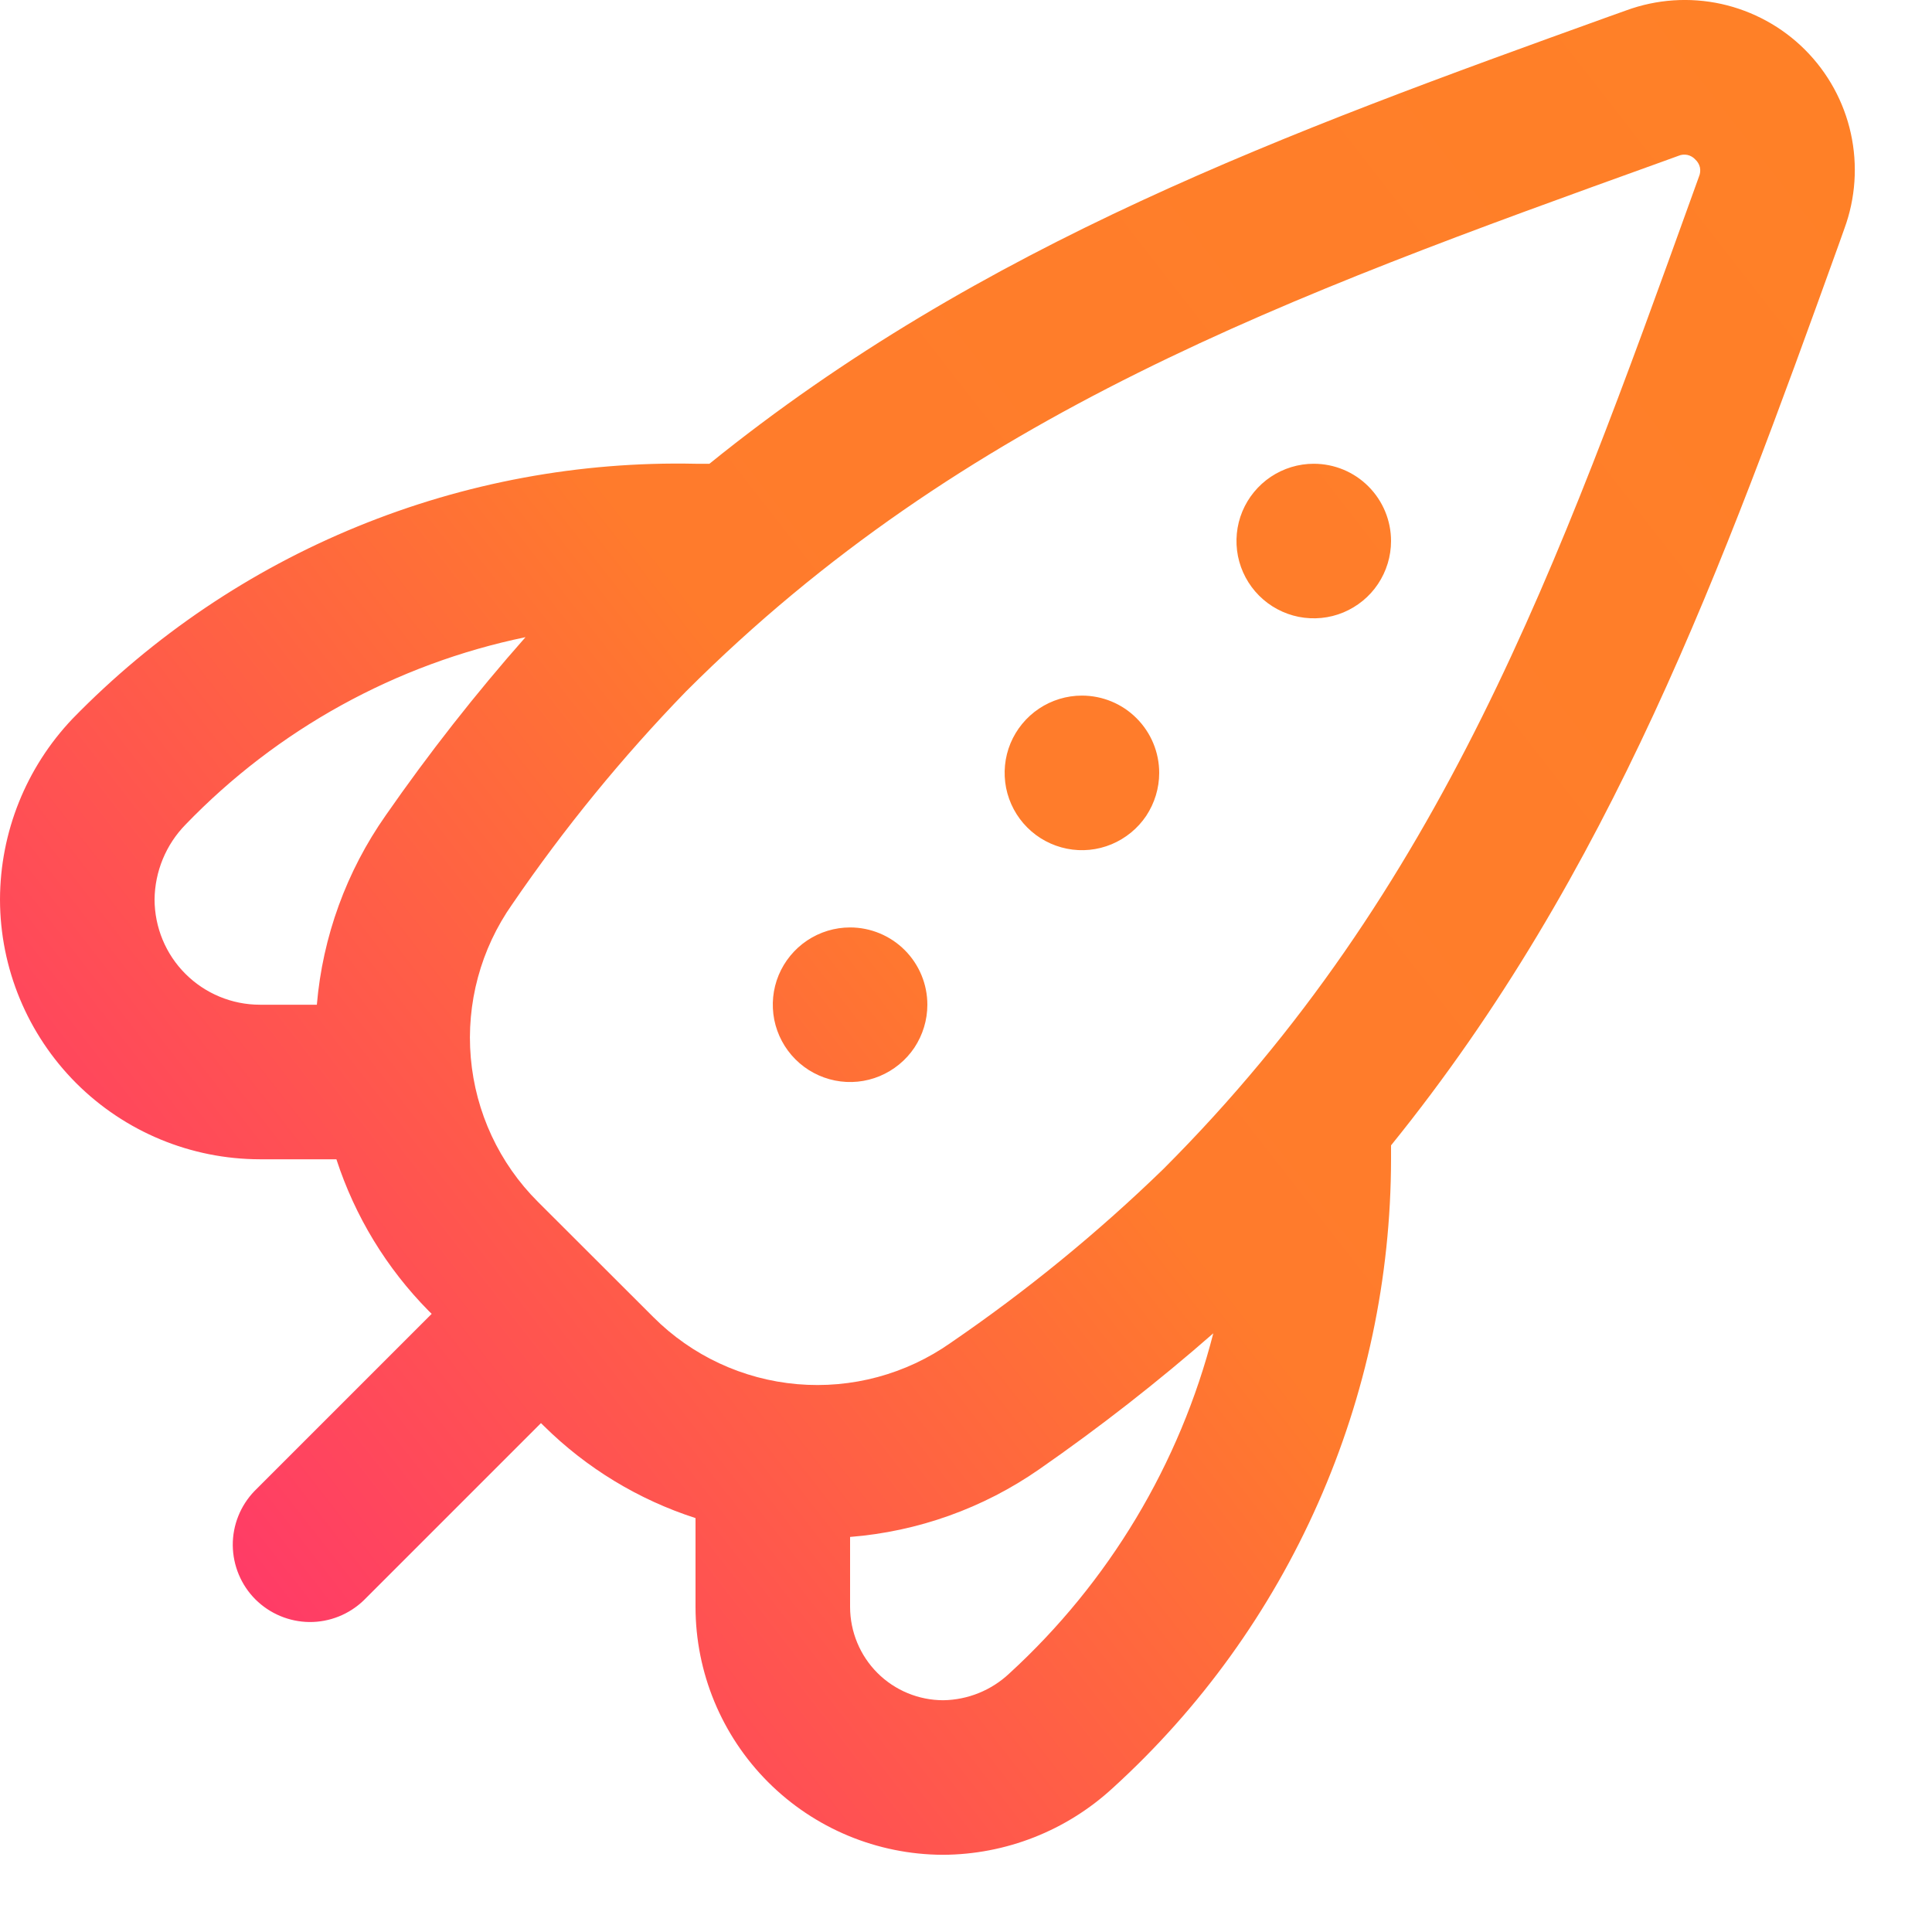 <svg width="25" height="25" viewBox="0 0 25 25" fill="none" xmlns="http://www.w3.org/2000/svg">
<path d="M18 7.001C18 7.199 17.941 7.392 17.831 7.557C17.722 7.721 17.565 7.849 17.383 7.925C17.2 8.001 16.999 8.02 16.805 7.982C16.611 7.943 16.433 7.848 16.293 7.708C16.153 7.568 16.058 7.39 16.019 7.196C15.981 7.002 16 6.801 16.076 6.618C16.152 6.436 16.28 6.28 16.444 6.17C16.609 6.06 16.802 6.001 17 6.001C17.265 6.001 17.52 6.106 17.707 6.294C17.895 6.482 18 6.736 18 7.001ZM14 9.001C13.802 9.001 13.609 9.06 13.444 9.17C13.28 9.28 13.152 9.436 13.076 9.618C13 9.801 12.981 10.002 13.019 10.196C13.058 10.39 13.153 10.568 13.293 10.708C13.433 10.848 13.611 10.943 13.805 10.982C13.999 11.021 14.2 11.001 14.383 10.925C14.565 10.849 14.722 10.721 14.832 10.557C14.941 10.392 15 10.199 15 10.001C15 9.736 14.895 9.482 14.707 9.294C14.52 9.106 14.265 9.001 14 9.001ZM11 12.001C10.802 12.001 10.609 12.06 10.444 12.17C10.28 12.28 10.152 12.436 10.076 12.618C10 12.801 9.981 13.002 10.019 13.196C10.058 13.39 10.153 13.568 10.293 13.708C10.433 13.848 10.611 13.943 10.805 13.982C10.999 14.021 11.2 14.001 11.383 13.925C11.565 13.849 11.722 13.721 11.832 13.557C11.941 13.392 12 13.199 12 13.001C12 12.736 11.895 12.482 11.707 12.294C11.52 12.107 11.265 12.001 11 12.001ZM23.866 2.959L23.791 3.17C22.289 7.338 20.848 11.301 18 14.821V15.001C17.998 16.533 17.677 18.047 17.057 19.448C16.438 20.849 15.533 22.105 14.4 23.136C13.8 23.689 13.016 23.998 12.2 24.001C11.351 23.998 10.538 23.66 9.938 23.059C9.338 22.458 9.001 21.644 9 20.795V19.644C8.262 19.406 7.59 18.998 7.039 18.453L7 18.415L4.707 20.708C4.518 20.89 4.266 20.991 4.004 20.989C3.741 20.986 3.491 20.881 3.305 20.696C3.12 20.511 3.015 20.26 3.012 19.997C3.01 19.735 3.111 19.483 3.293 19.294L5.586 17.001L5.547 16.963C5.002 16.411 4.593 15.739 4.353 15.001H3.363C2.471 15 1.617 14.646 0.986 14.016C0.356 13.385 0.001 12.531 0 11.639C0.002 10.768 0.338 9.932 0.938 9.301C1.984 8.227 3.239 7.38 4.626 6.813C6.013 6.245 7.502 5.969 9 6.001H9.18C12.7 3.154 16.66 1.713 20.826 0.212L21.042 0.135C21.436 -0.01 21.864 -0.039 22.274 0.051C22.684 0.142 23.06 0.347 23.357 0.644C23.654 0.941 23.86 1.317 23.95 1.727C24.04 2.137 24.011 2.565 23.866 2.959ZM3.363 13.001H4.1C4.175 12.12 4.483 11.275 4.991 10.551C5.549 9.748 6.153 8.978 6.8 8.245C5.123 8.592 3.589 9.438 2.4 10.671C2.147 10.93 2.004 11.277 2 11.639C2.001 12 2.144 12.347 2.4 12.602C2.655 12.857 3.002 13.001 3.363 13.001ZM15.7 17.253C14.983 17.881 14.231 18.468 13.448 19.012C12.724 19.516 11.879 19.818 11 19.888V20.795C11.001 21.115 11.128 21.422 11.354 21.648C11.58 21.874 11.887 22.001 12.207 22.001C12.524 21.996 12.828 21.873 13.059 21.656C14.348 20.476 15.266 18.946 15.7 17.253ZM21.937 2.064C21.91 2.034 21.875 2.014 21.836 2.005C21.797 1.997 21.757 2 21.72 2.016L21.505 2.094C16.661 3.839 12.478 5.347 8.876 8.948C8.05 9.8 7.298 10.721 6.628 11.701C6.221 12.279 6.031 12.983 6.092 13.687C6.153 14.392 6.46 15.053 6.961 15.552L8.453 17.042C8.952 17.542 9.612 17.85 10.317 17.911C11.021 17.972 11.724 17.783 12.302 17.376C13.281 16.706 14.202 15.954 15.053 15.128C18.653 11.528 20.163 7.341 21.909 2.495L21.985 2.284C22.001 2.247 22.005 2.206 21.997 2.166C21.988 2.127 21.967 2.091 21.937 2.064Z" fill="url(#paint0_linear)"/>
<defs>
<linearGradient id="paint0_linear" x1="49.024" y1="-3.319" x2="8.356" y2="28.349" gradientUnits="userSpaceOnUse">
<stop stop-color="#FF8820"/>
<stop offset="0.745" stop-color="#FF7B2C"/>
<stop offset="1" stop-color="#FF386A"/>
</linearGradient>
</defs>
</svg>

